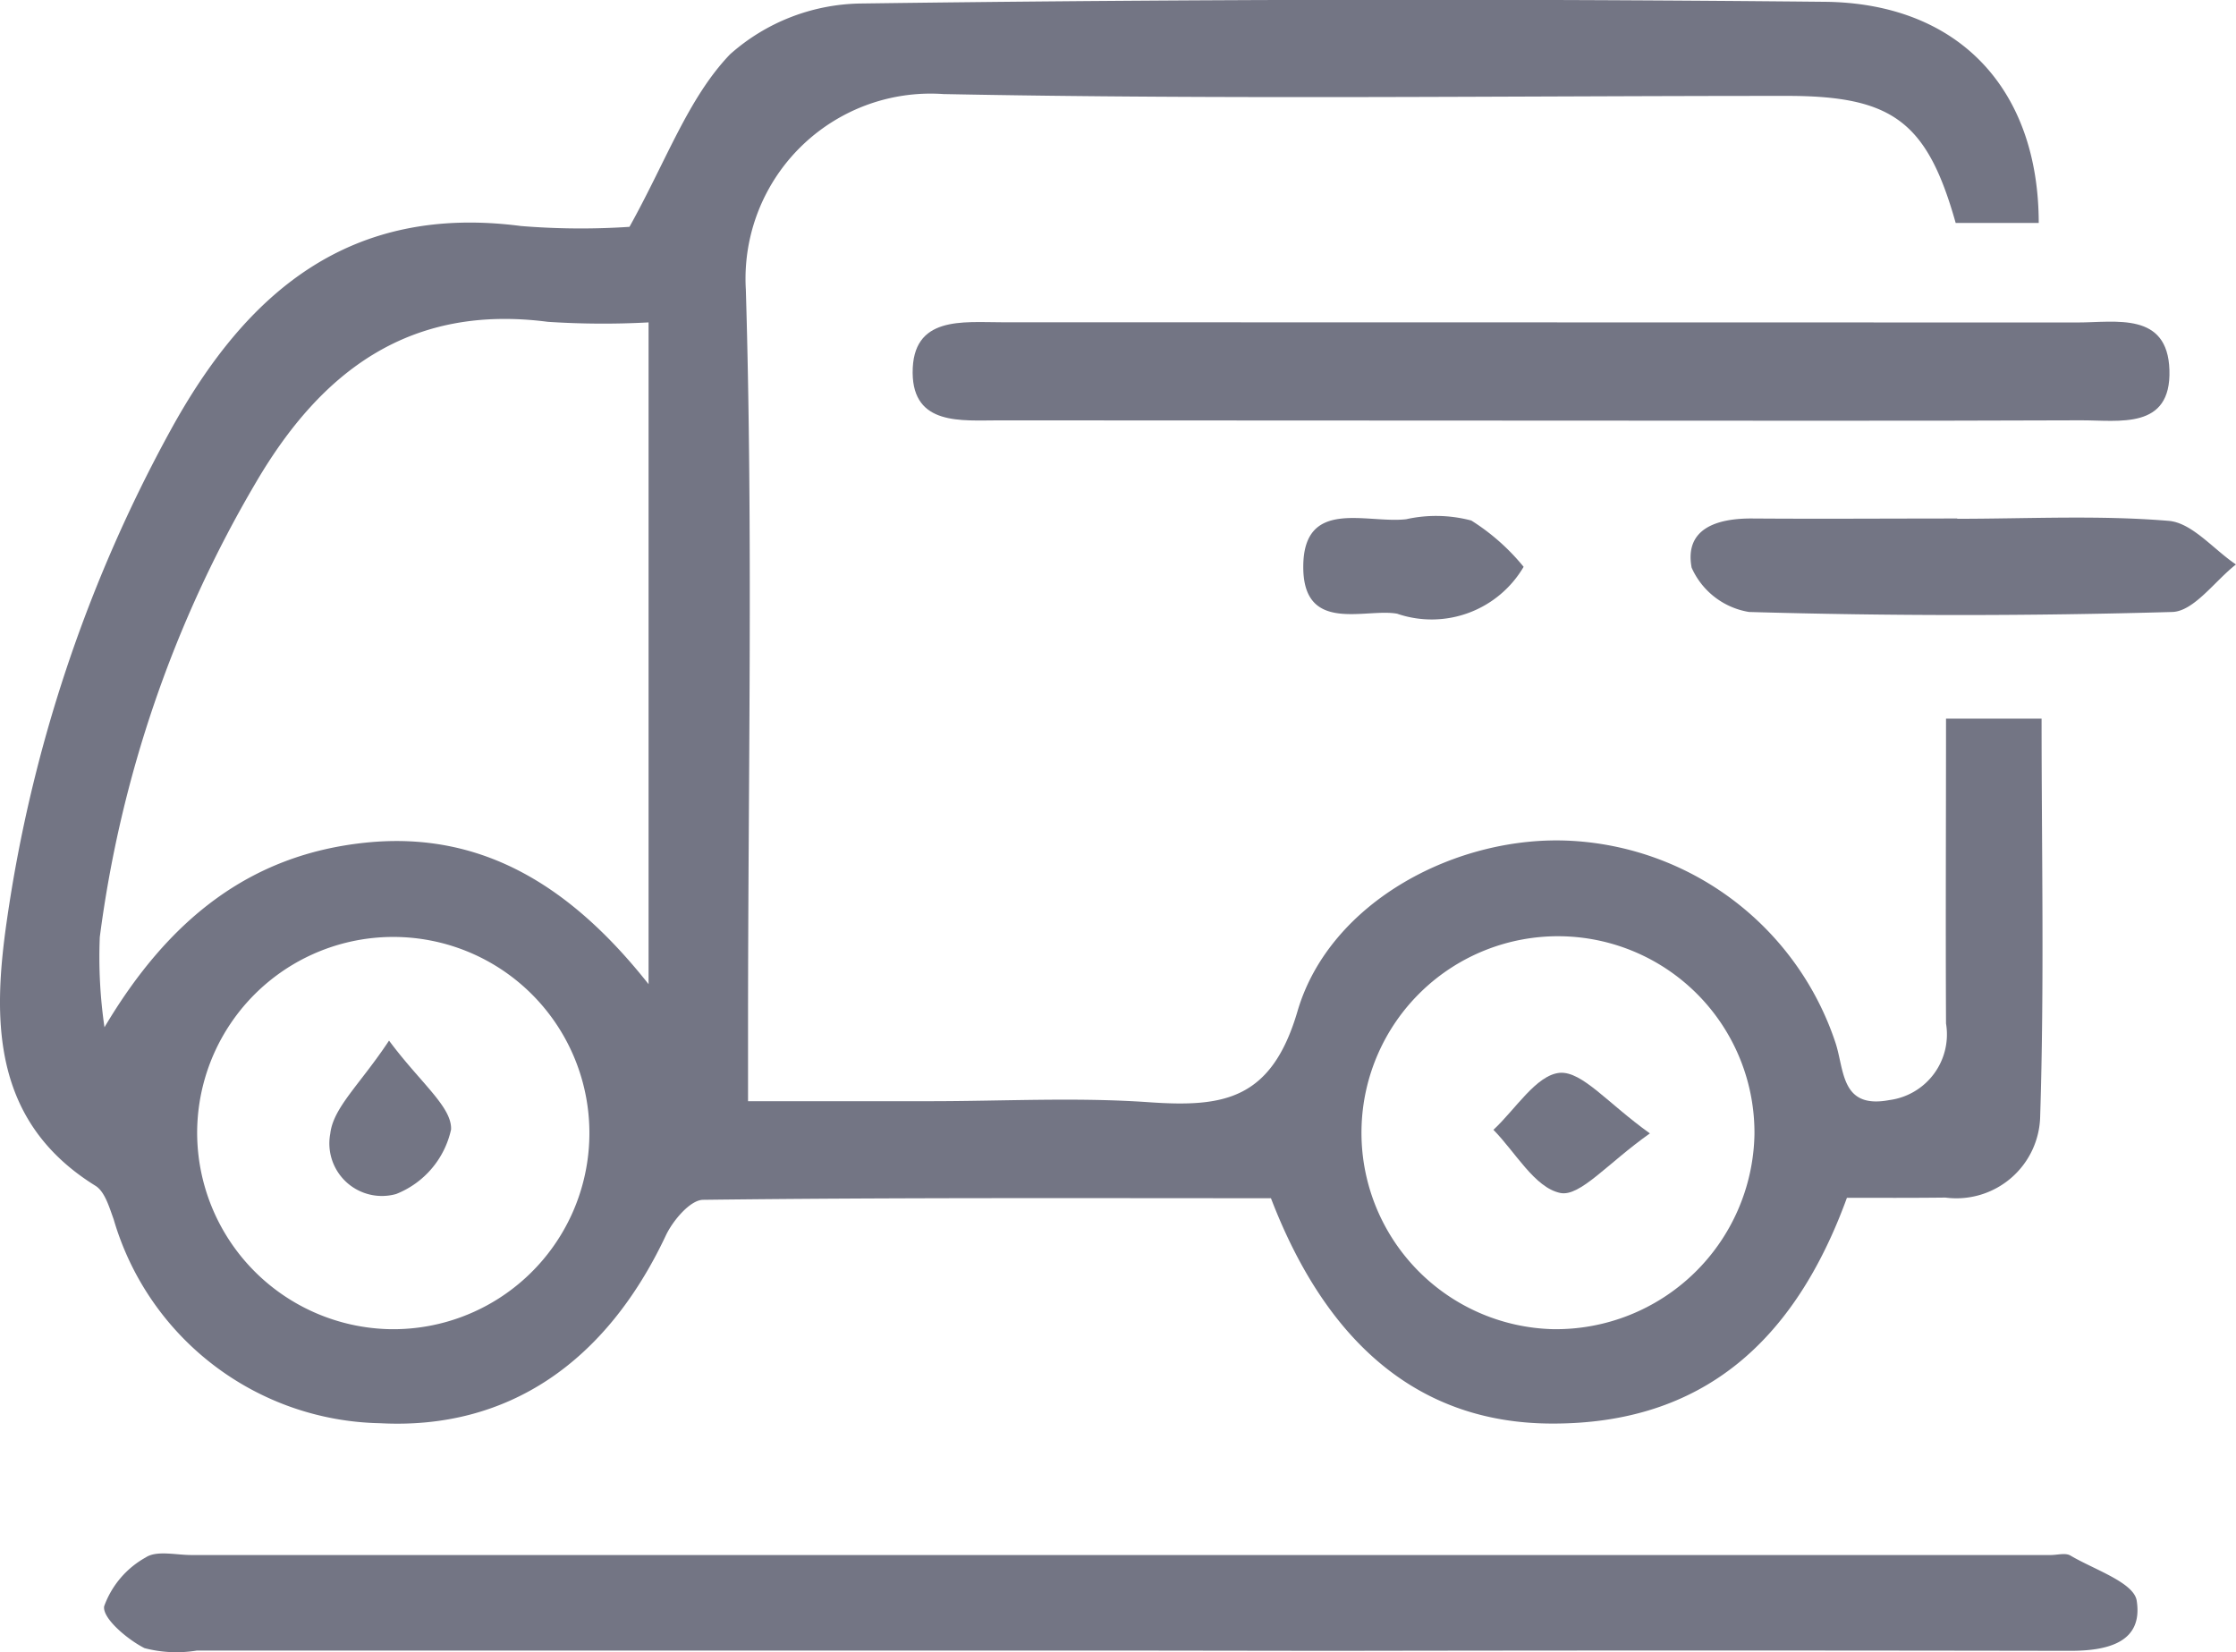 <svg xmlns="http://www.w3.org/2000/svg" width="54.917" height="40.574" viewBox="0 0 54.917 40.574">
  <g id="Importation" transform="translate(-7.042 -14.213)">
    <g id="Grupo_130" data-name="Grupo 130" transform="translate(-577.716 -103.943)">
      <path id="Trazado_261" data-name="Trazado 261" d="M630.119,147.574c-1.276,3.5-3.53,5.573-7.295,5.544-3.15-.024-5.452-1.889-6.851-5.534-4.61,0-9.278-.018-13.944.039-.316,0-.745.509-.918.876-1.463,3.109-3.873,4.776-7.014,4.611a6.954,6.954,0,0,1-6.549-5.013c-.107-.292-.215-.675-.445-.818-2.548-1.578-2.53-4.081-2.175-6.529a35.525,35.525,0,0,1,4-11.992c1.87-3.426,4.416-5.6,8.626-5.051a18.079,18.079,0,0,0,2.664.02c.906-1.625,1.443-3.165,2.469-4.236a4.93,4.93,0,0,1,3.215-1.249q11.827-.159,23.659-.042c3.3.027,5.266,2.14,5.269,5.431h-2.04c-.7-2.483-1.547-3.12-4.14-3.12-6.908,0-13.817.091-20.722-.045a4.546,4.546,0,0,0-4.852,4.8c.18,6.032.054,12.073.054,18.11v1.825h4.475c1.795,0,3.6-.1,5.383.026,1.818.125,3-.052,3.639-2.241.794-2.7,3.948-4.345,6.752-4.178a7.257,7.257,0,0,1,6.458,4.954c.224.674.127,1.636,1.322,1.412a1.626,1.626,0,0,0,1.394-1.881c-.012-2.446,0-4.891,0-7.487H634.9c0,3.27.069,6.513-.034,9.751a2.058,2.058,0,0,1-2.329,2.011C631.732,147.578,630.923,147.574,630.119,147.574Zm-29.432-21.5a20.747,20.747,0,0,1-2.472-.014c-3.379-.439-5.563,1.191-7.18,3.96a29.45,29.45,0,0,0-3.826,11.15,11.92,11.92,0,0,0,.115,2.215c1.557-2.623,3.556-4.246,6.436-4.536,2.864-.289,5.047,1.1,6.927,3.478Zm27.161,19.954A4.826,4.826,0,1,0,622.9,150.8,4.877,4.877,0,0,0,627.848,146.023ZM594.321,150.8A4.817,4.817,0,1,0,589.6,146,4.833,4.833,0,0,0,594.321,150.8Z" transform="translate(0 0)" fill="#737584"/>
      <path id="Trazado_262" data-name="Trazado 262" d="M617.5,236.99q-11.335,0-22.67,0a3.1,3.1,0,0,1-1.287-.059c-.423-.214-1.04-.736-.992-1.028a2.24,2.24,0,0,1,1.021-1.2c.268-.178.74-.059,1.12-.059h45.667c.163,0,.362-.059.483.012.582.345,1.558.661,1.629,1.108.165,1.044-.744,1.235-1.648,1.233q-9.052-.016-18.1,0Z" transform="translate(-5.235 -78.297)" fill="#737584"/>
      <path id="Trazado_263" data-name="Trazado 263" d="M668.655,144.7q-6.685,0-13.369-.006c-.916,0-2.1.132-2.112-1.164-.011-1.408,1.224-1.245,2.2-1.245q13.206,0,26.412.005c.937,0,2.21-.269,2.255,1.167.047,1.477-1.237,1.233-2.175,1.236C677.459,144.711,673.057,144.7,668.655,144.7Z" transform="translate(-46.001 -16.214)" fill="#737584"/>
      <path id="Trazado_264" data-name="Trazado 264" d="M718.044,156.987c1.732,0,3.473-.092,5.193.051.577.048,1.1.7,1.653,1.071-.521.407-1.032,1.151-1.565,1.167-3.462.1-6.93.1-10.393,0a1.87,1.87,0,0,1-1.411-1.089c-.181-.966.631-1.213,1.487-1.207,1.678.012,3.357,0,5.036,0Z" transform="translate(-85.216 -26.09)" fill="#737584"/>
      <path id="Trazado_265" data-name="Trazado 265" d="M684.779,159.235c-.776-.153-2.333.516-2.318-1.175.015-1.675,1.555-1.036,2.527-1.148a3.378,3.378,0,0,1,1.6.032,5.29,5.29,0,0,1,1.285,1.137,2.619,2.619,0,0,1-3.1,1.154Z" transform="translate(-65.694 -26.004)" fill="#737584"/>
      <path id="Trazado_266" data-name="Trazado 266" d="M700.56,200.072c-1.039.733-1.714,1.562-2.2,1.463-.628-.129-1.1-1-1.643-1.551.54-.5,1.053-1.349,1.63-1.4C698.9,198.544,699.523,199.332,700.56,200.072Z" transform="translate(-75.28 -54.08)" fill="#737584"/>
      <path id="Trazado_267" data-name="Trazado 267" d="M610.939,196.165c.763,1.031,1.551,1.629,1.523,2.185a2.213,2.213,0,0,1-1.35,1.583,1.291,1.291,0,0,1-1.616-1.485C609.569,197.807,610.231,197.235,610.939,196.165Z" transform="translate(-16.626 -52.452)" fill="#737584"/>
    </g>
  </g>
</svg>
